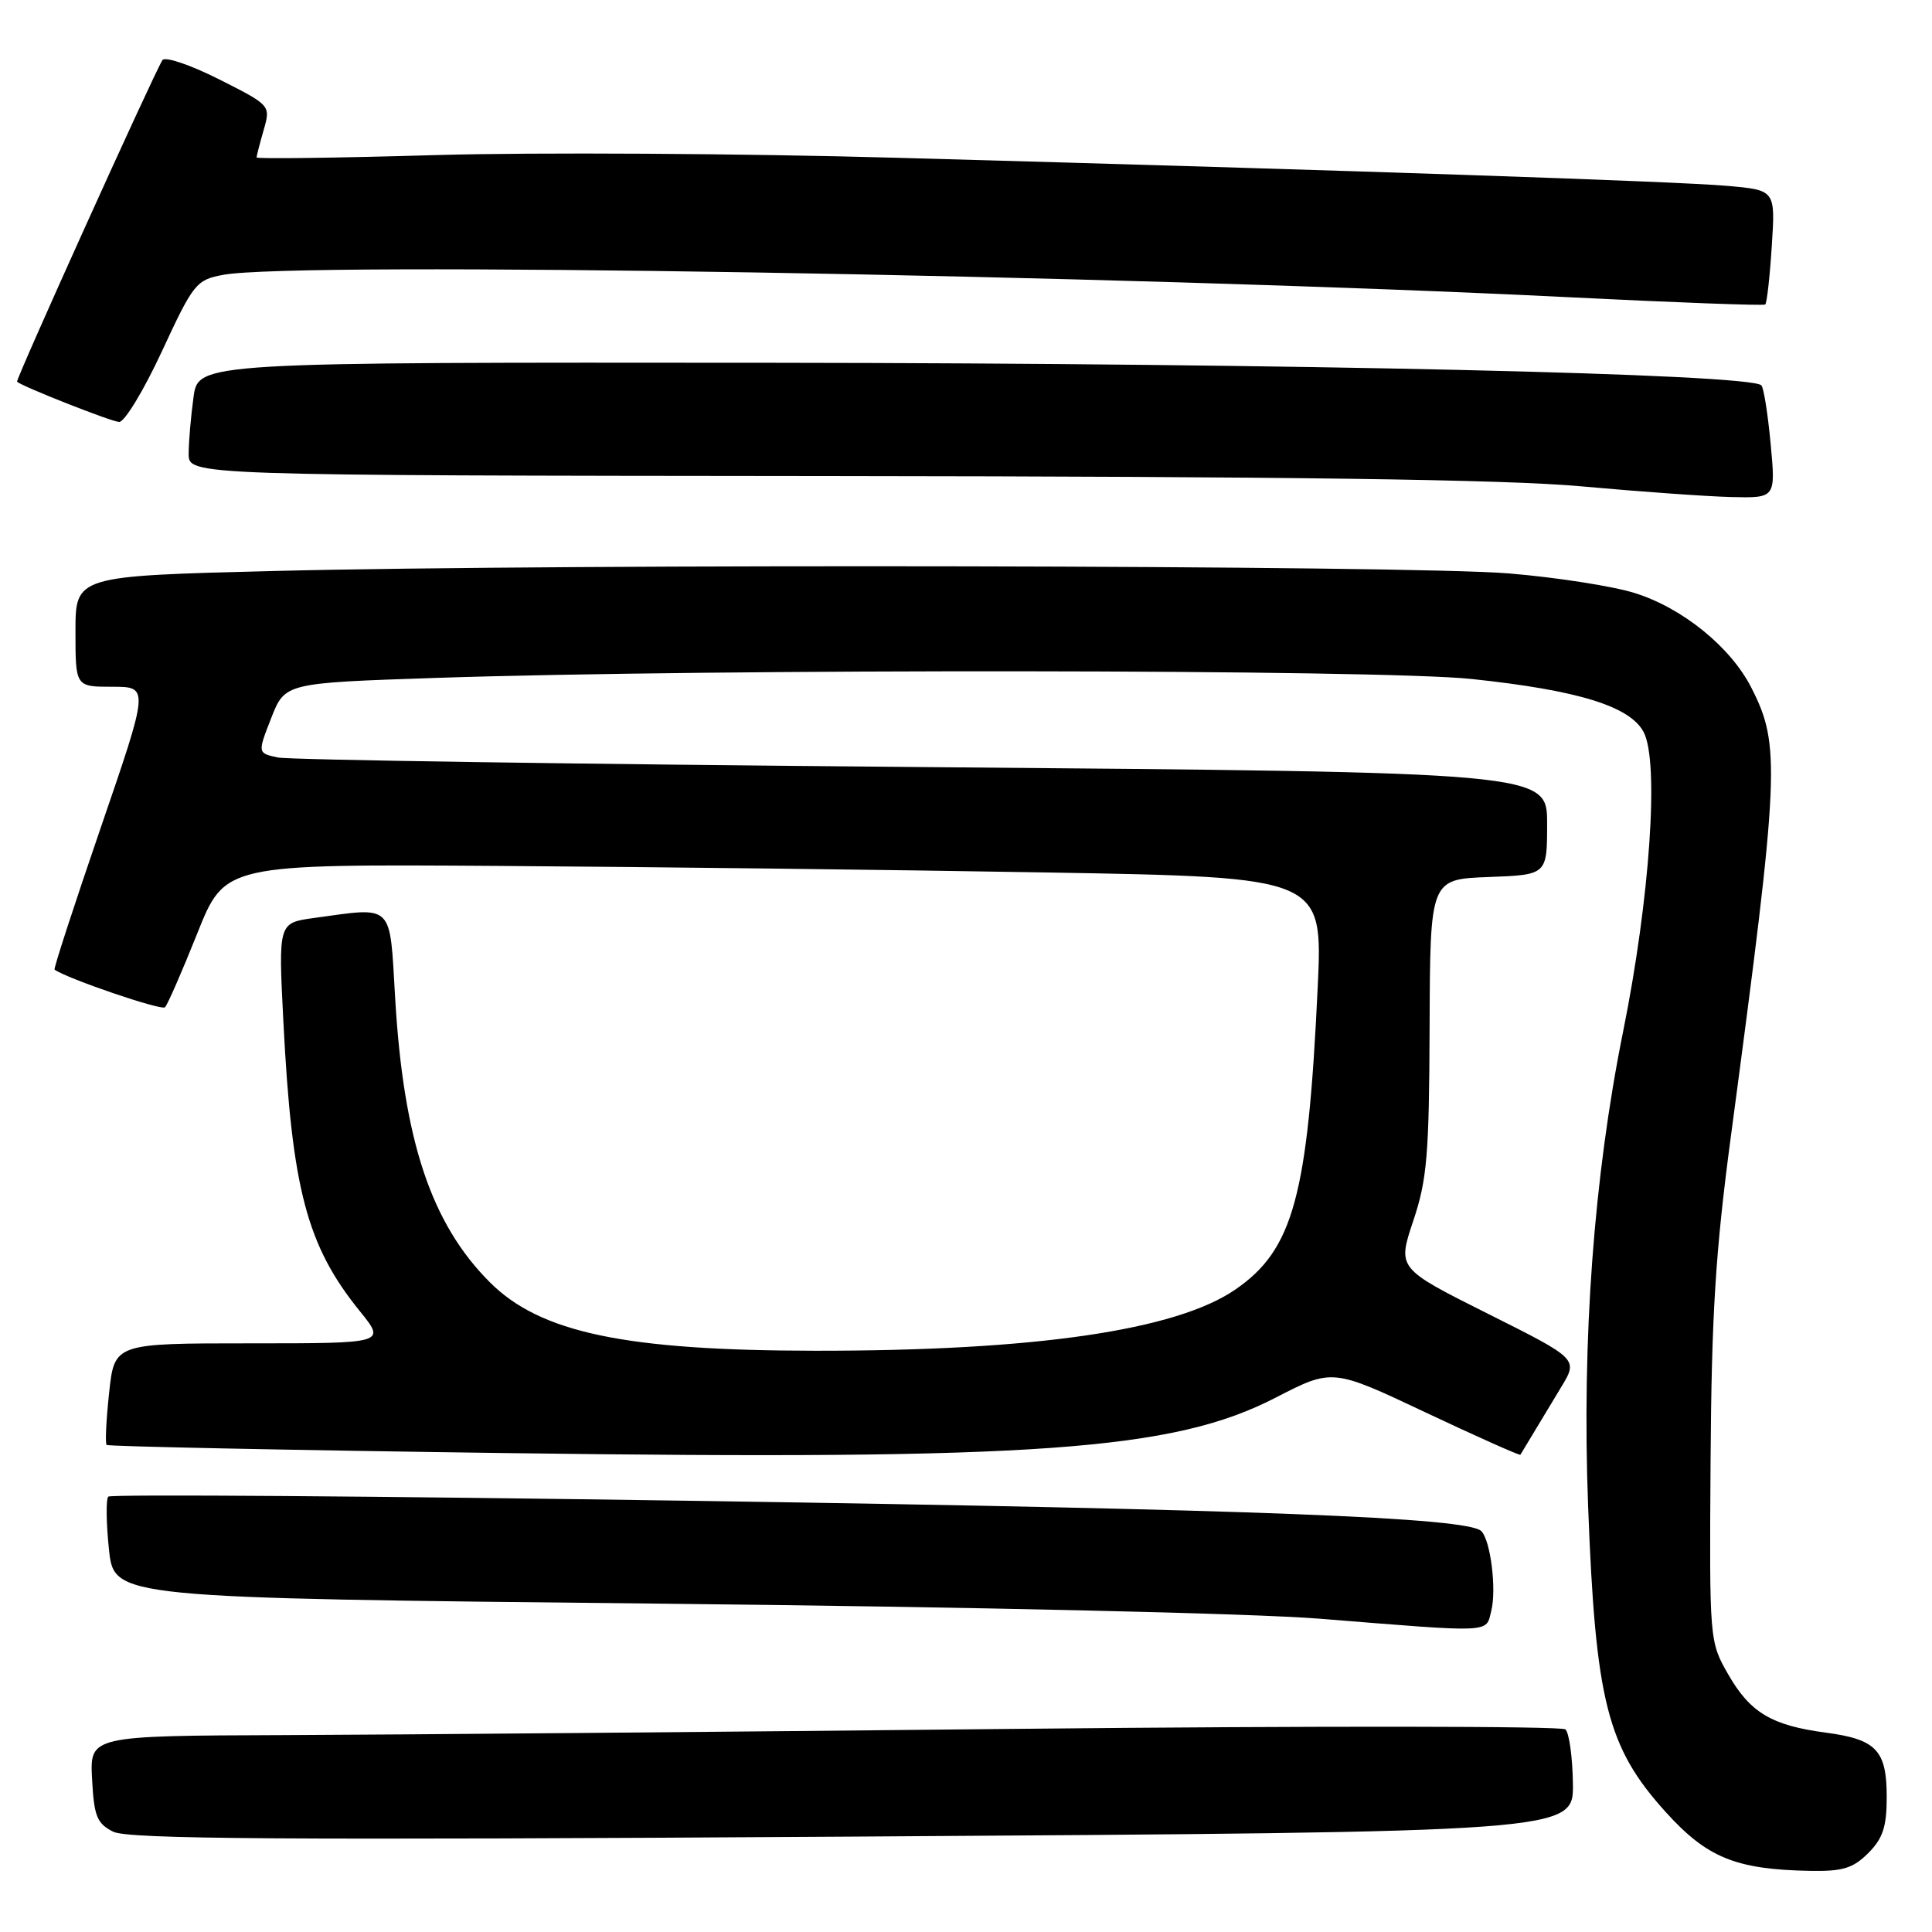 <?xml version="1.0" encoding="UTF-8" standalone="no"?>
<!DOCTYPE svg PUBLIC "-//W3C//DTD SVG 1.1//EN" "http://www.w3.org/Graphics/SVG/1.1/DTD/svg11.dtd" >
<svg xmlns="http://www.w3.org/2000/svg" xmlns:xlink="http://www.w3.org/1999/xlink" version="1.1" viewBox="0 0 256 256">
 <g >
 <path fill="currentColor"
d=" M 247.55 245.55 C 249.49 243.60 250.00 242.06 250.00 238.12 C 250.00 231.92 248.63 230.47 241.91 229.58 C 234.74 228.63 231.90 226.93 228.99 221.85 C 226.51 217.52 226.50 217.38 226.66 193.50 C 226.79 174.14 227.31 165.83 229.36 150.50 C 235.81 102.16 235.97 98.77 232.05 91.10 C 229.32 85.74 222.95 80.57 216.64 78.59 C 213.73 77.67 206.20 76.50 199.92 75.98 C 186.83 74.89 75.41 74.68 36.25 75.66 C 10.00 76.32 10.00 76.32 10.00 83.66 C 10.00 91.00 10.00 91.00 14.88 91.00 C 19.76 91.00 19.76 91.00 13.36 109.64 C 9.84 119.90 7.08 128.37 7.23 128.48 C 8.88 129.67 21.40 133.94 21.86 133.47 C 22.20 133.14 24.12 128.73 26.14 123.68 C 29.80 114.50 29.80 114.50 66.15 114.74 C 86.14 114.87 118.88 115.26 138.90 115.61 C 175.29 116.24 175.29 116.24 174.60 130.87 C 173.30 158.50 171.37 165.59 163.69 170.87 C 155.82 176.28 137.11 179.01 108.00 178.98 C 82.82 178.95 71.59 176.59 64.91 169.91 C 57.13 162.13 53.47 151.15 52.36 132.25 C 51.61 119.52 52.28 120.18 41.58 121.64 C 36.88 122.29 36.88 122.29 37.55 135.39 C 38.68 157.59 40.66 165.07 47.69 173.75 C 51.13 178.00 51.13 178.00 33.15 178.00 C 15.16 178.00 15.16 178.00 14.46 184.55 C 14.07 188.15 13.92 191.26 14.13 191.46 C 14.33 191.66 38.12 192.15 67.00 192.54 C 137.42 193.49 155.47 192.19 169.02 185.20 C 176.55 181.32 176.55 181.32 188.93 187.17 C 195.74 190.38 201.38 192.90 201.46 192.76 C 201.63 192.46 203.70 189.03 206.87 183.79 C 209.12 180.07 209.12 180.07 197.14 174.07 C 185.16 168.07 185.16 168.07 187.26 161.78 C 189.10 156.29 189.37 153.04 189.43 136.00 C 189.50 116.50 189.50 116.50 197.25 116.21 C 205.00 115.92 205.00 115.92 205.00 109.12 C 205.00 102.33 205.00 102.33 122.25 101.64 C 76.74 101.26 38.29 100.69 36.81 100.37 C 34.12 99.79 34.12 99.79 35.94 95.14 C 37.76 90.50 37.76 90.50 57.63 89.83 C 94.85 88.59 182.72 88.68 195.00 89.97 C 209.10 91.46 215.98 93.58 217.79 97.00 C 219.87 100.94 218.63 119.06 215.06 136.74 C 211.18 156.00 209.60 177.44 210.43 199.50 C 211.41 225.43 212.95 231.51 220.71 240.10 C 226.18 246.15 229.98 247.71 239.80 247.90 C 244.16 247.98 245.52 247.57 247.55 245.55 Z  M 208.42 236.35 C 208.37 232.82 207.92 229.58 207.42 229.15 C 206.91 228.71 174.32 228.68 135.00 229.08 C 95.67 229.49 51.89 229.86 37.70 229.91 C 11.90 230.00 11.90 230.00 12.20 235.73 C 12.46 240.68 12.84 241.62 15.00 242.71 C 16.98 243.70 37.39 243.84 113.00 243.36 C 208.50 242.75 208.50 242.75 208.42 236.35 Z  M 197.60 213.45 C 198.32 210.60 197.51 204.11 196.28 202.88 C 194.48 201.08 166.23 199.99 92.73 198.88 C 49.95 198.24 14.68 197.98 14.35 198.31 C 14.03 198.64 14.07 201.80 14.44 205.33 C 15.13 211.74 15.13 211.74 87.23 212.49 C 128.73 212.92 165.94 213.77 174.91 214.49 C 198.07 216.35 196.86 216.41 197.60 213.45 Z  M 234.62 58.81 C 234.25 54.85 233.70 51.37 233.39 51.06 C 231.86 49.52 171.35 48.14 102.89 48.07 C 26.27 48.00 26.27 48.00 25.64 52.64 C 25.29 55.19 25.00 58.57 25.00 60.14 C 25.00 63.00 25.00 63.00 110.25 63.08 C 170.80 63.14 199.56 63.53 209.50 64.44 C 217.20 65.14 226.15 65.78 229.39 65.86 C 235.29 66.00 235.29 66.00 234.62 58.81 Z  M 21.45 46.56 C 25.63 37.55 25.99 37.09 29.56 36.42 C 39.30 34.59 148.07 36.41 208.00 39.39 C 222.03 40.09 233.68 40.52 233.90 40.35 C 234.12 40.18 234.51 36.69 234.77 32.61 C 235.25 25.19 235.25 25.19 228.88 24.63 C 222.04 24.03 179.62 22.59 119.00 20.91 C 98.38 20.33 70.81 20.17 57.75 20.55 C 44.69 20.93 34.00 21.07 34.00 20.86 C 34.00 20.66 34.42 19.02 34.94 17.22 C 35.87 13.96 35.87 13.96 28.99 10.49 C 25.19 8.58 21.84 7.45 21.52 7.97 C 20.29 9.95 2.03 50.36 2.26 50.58 C 2.91 51.20 14.66 55.84 15.78 55.91 C 16.49 55.96 19.04 51.75 21.45 46.56 Z "/>
</g>
</svg>